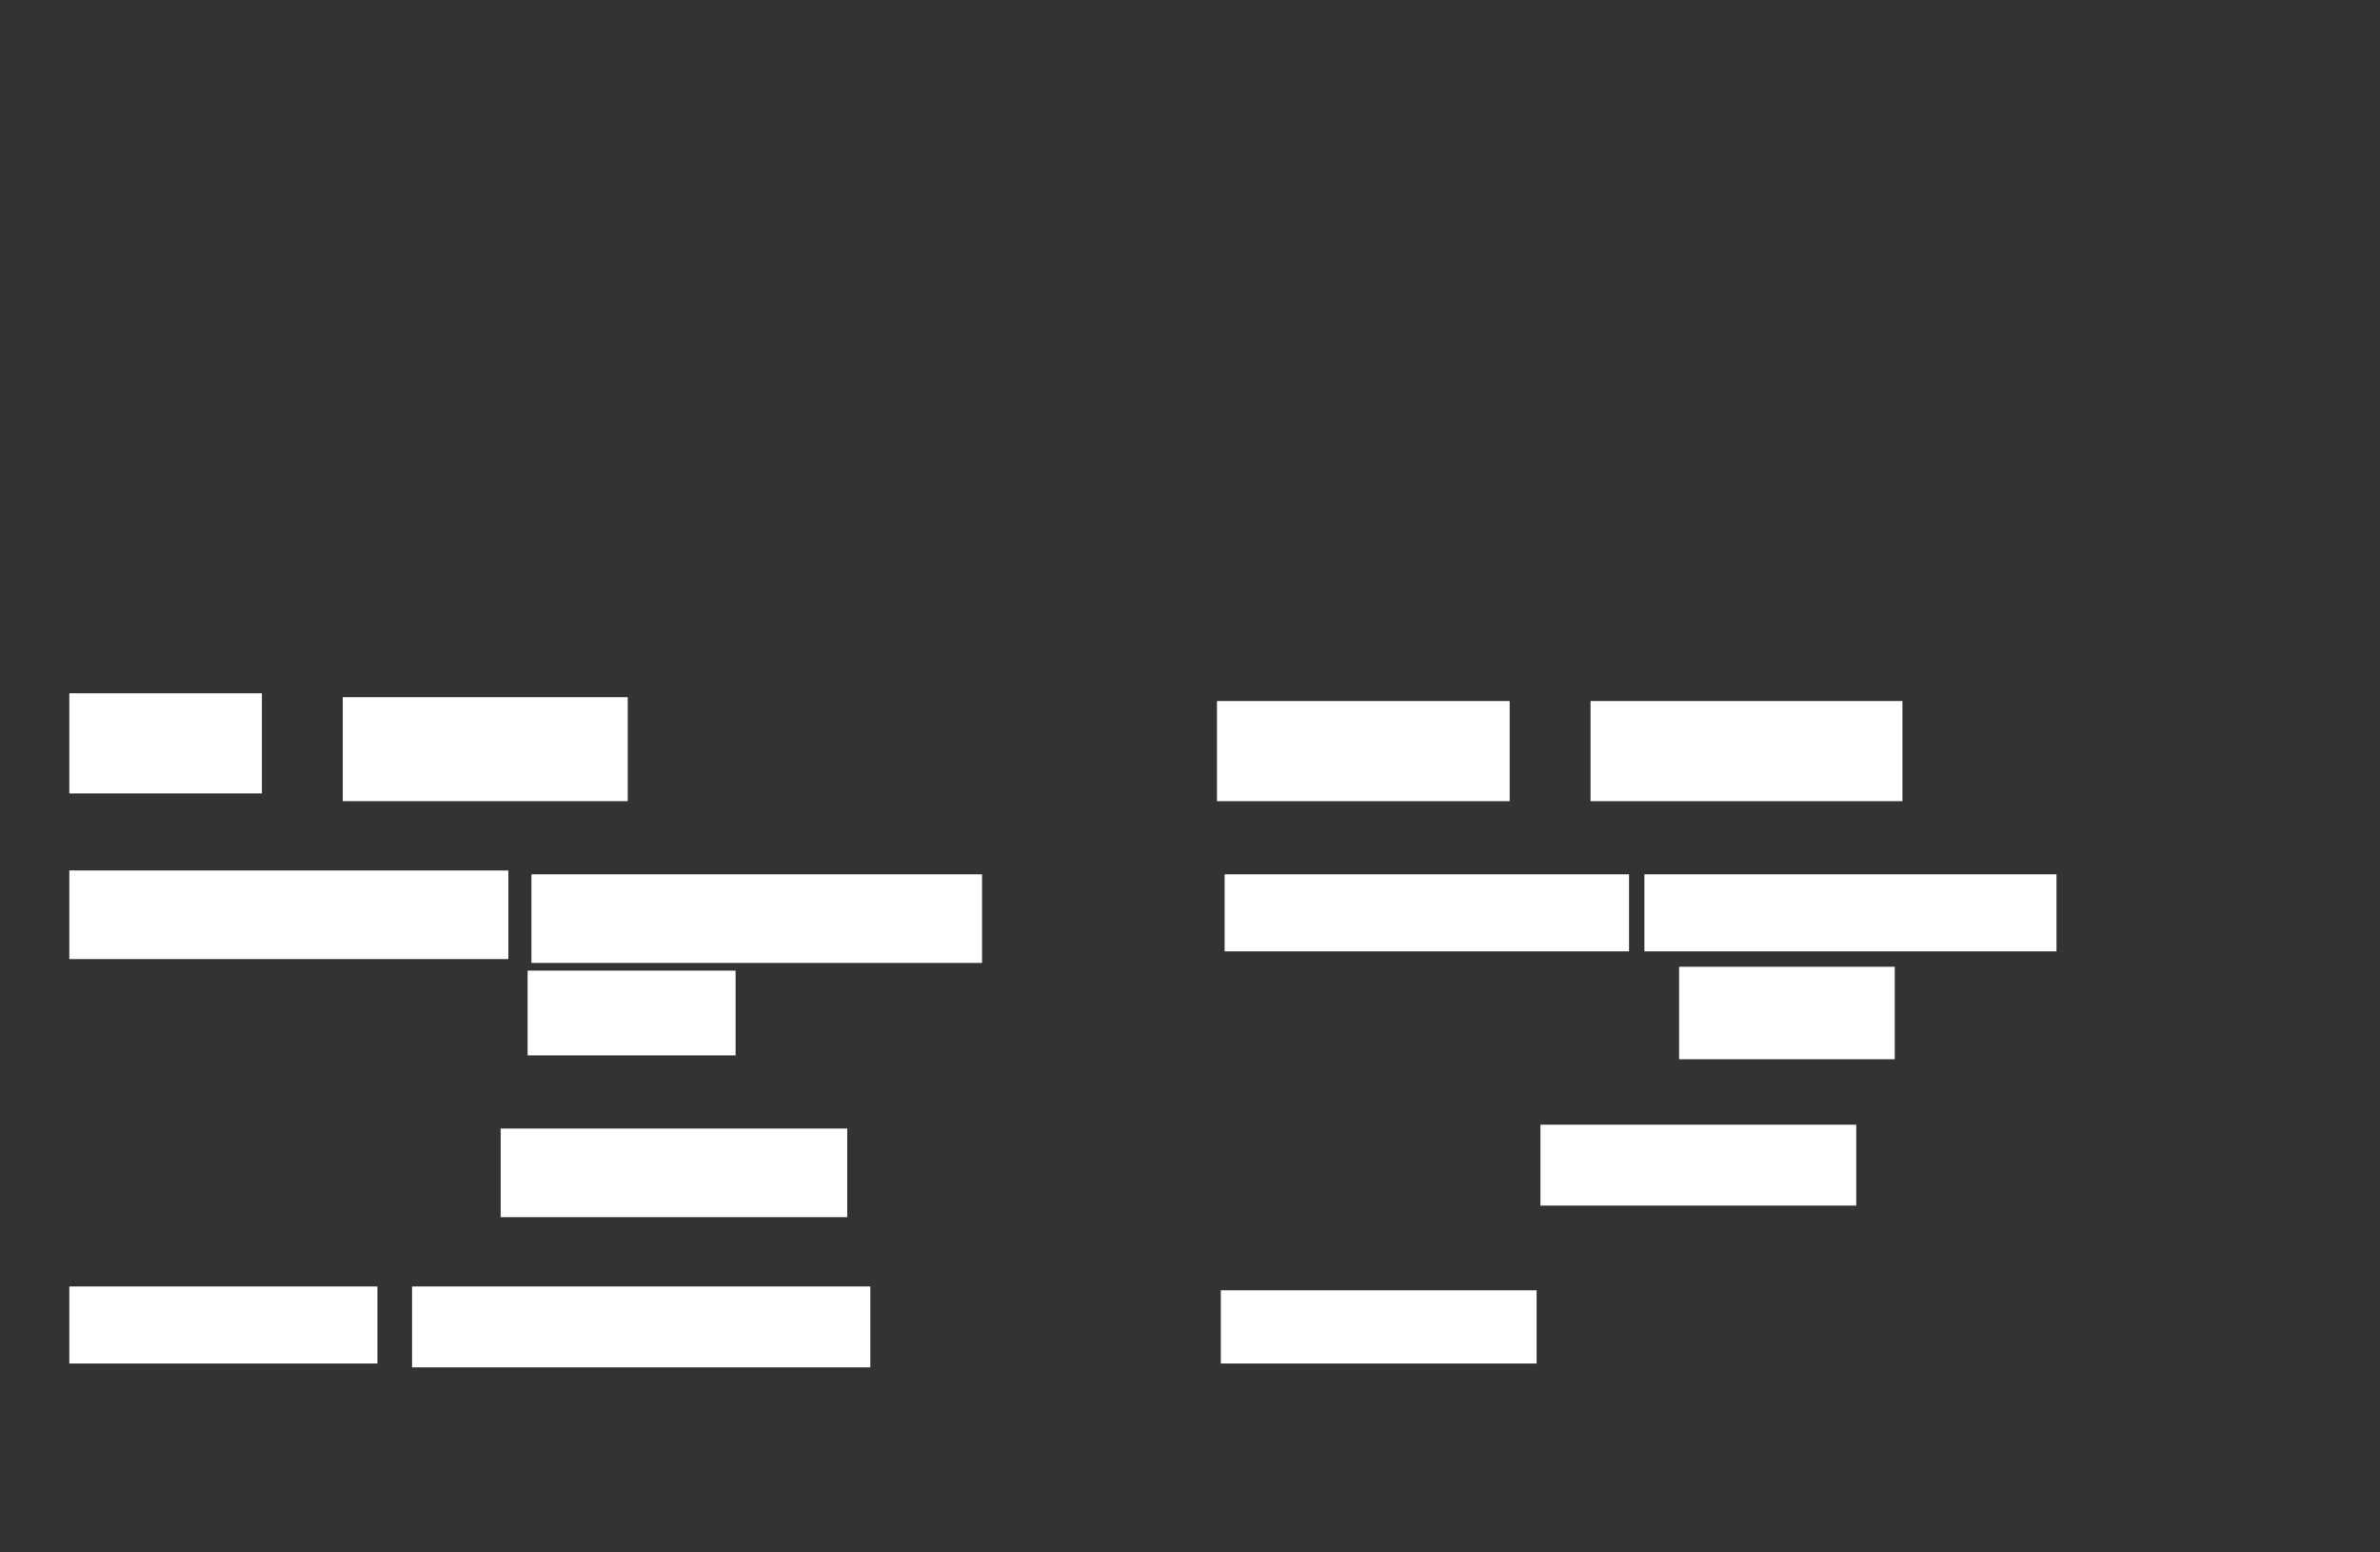 <ns0:svg xmlns:ns0="http://www.w3.org/2000/svg" height="403" width="618">
 <ns0:rect width="100%" height="100%" fill="#333333" stroke="none"/>
 <ns0:g>
  <ns0:title>Shapes</ns0:title>
  <ns0:g>
   <ns0:rect fill="#FFFFFF" height="26" stroke-width="0" width="50" x="18" y="180" />
   <ns0:rect fill="#FFFFFF" height="27" stroke-width="0" width="74" x="89" y="181" />
   <ns0:rect fill="#FFFFFF" height="26" stroke-width="0" width="76" x="316" y="182" />
   <ns0:rect fill="#FFFFFF" height="26" stroke-width="0" width="81" x="413" y="182" />
  </ns0:g>
  <ns0:g>
   <ns0:rect fill="#FFFFFF" height="23" stroke-width="0" width="114" x="18" y="226" />
   <ns0:rect fill="#FFFFFF" height="23" stroke-width="0" width="117" x="138" y="227" />
  </ns0:g>
  <ns0:g>
   <ns0:rect fill="#FFFFFF" height="20" stroke-width="0" width="105" x="318" y="227" />
   <ns0:rect fill="#FFFFFF" height="20" stroke-width="0" width="107" x="427" y="227" />
  </ns0:g>
  <ns0:g>
   <ns0:rect fill="#FFFFFF" height="22" stroke-width="0" width="54" x="137" y="252" />
   <ns0:rect fill="#FFFFFF" height="24" stroke-width="0" width="56" x="436" y="251" />
  </ns0:g>
  <ns0:g>
   <ns0:rect fill="#FFFFFF" height="23" stroke-width="0" width="90" x="130" y="293" />
   <ns0:rect fill="#FFFFFF" height="21" stroke-width="0" width="82" x="400" y="292" />
  </ns0:g>
  <ns0:g>
   <ns0:rect fill="#FFFFFF" height="20" stroke-width="0" width="80" x="18" y="334" />
   <ns0:rect fill="#FFFFFF" height="19" stroke-width="0" width="82" x="317" y="335" />
   <ns0:rect fill="#FFFFFF" height="21" stroke-width="0" width="119" x="107" y="334" />
  </ns0:g>
 </ns0:g>
</ns0:svg>